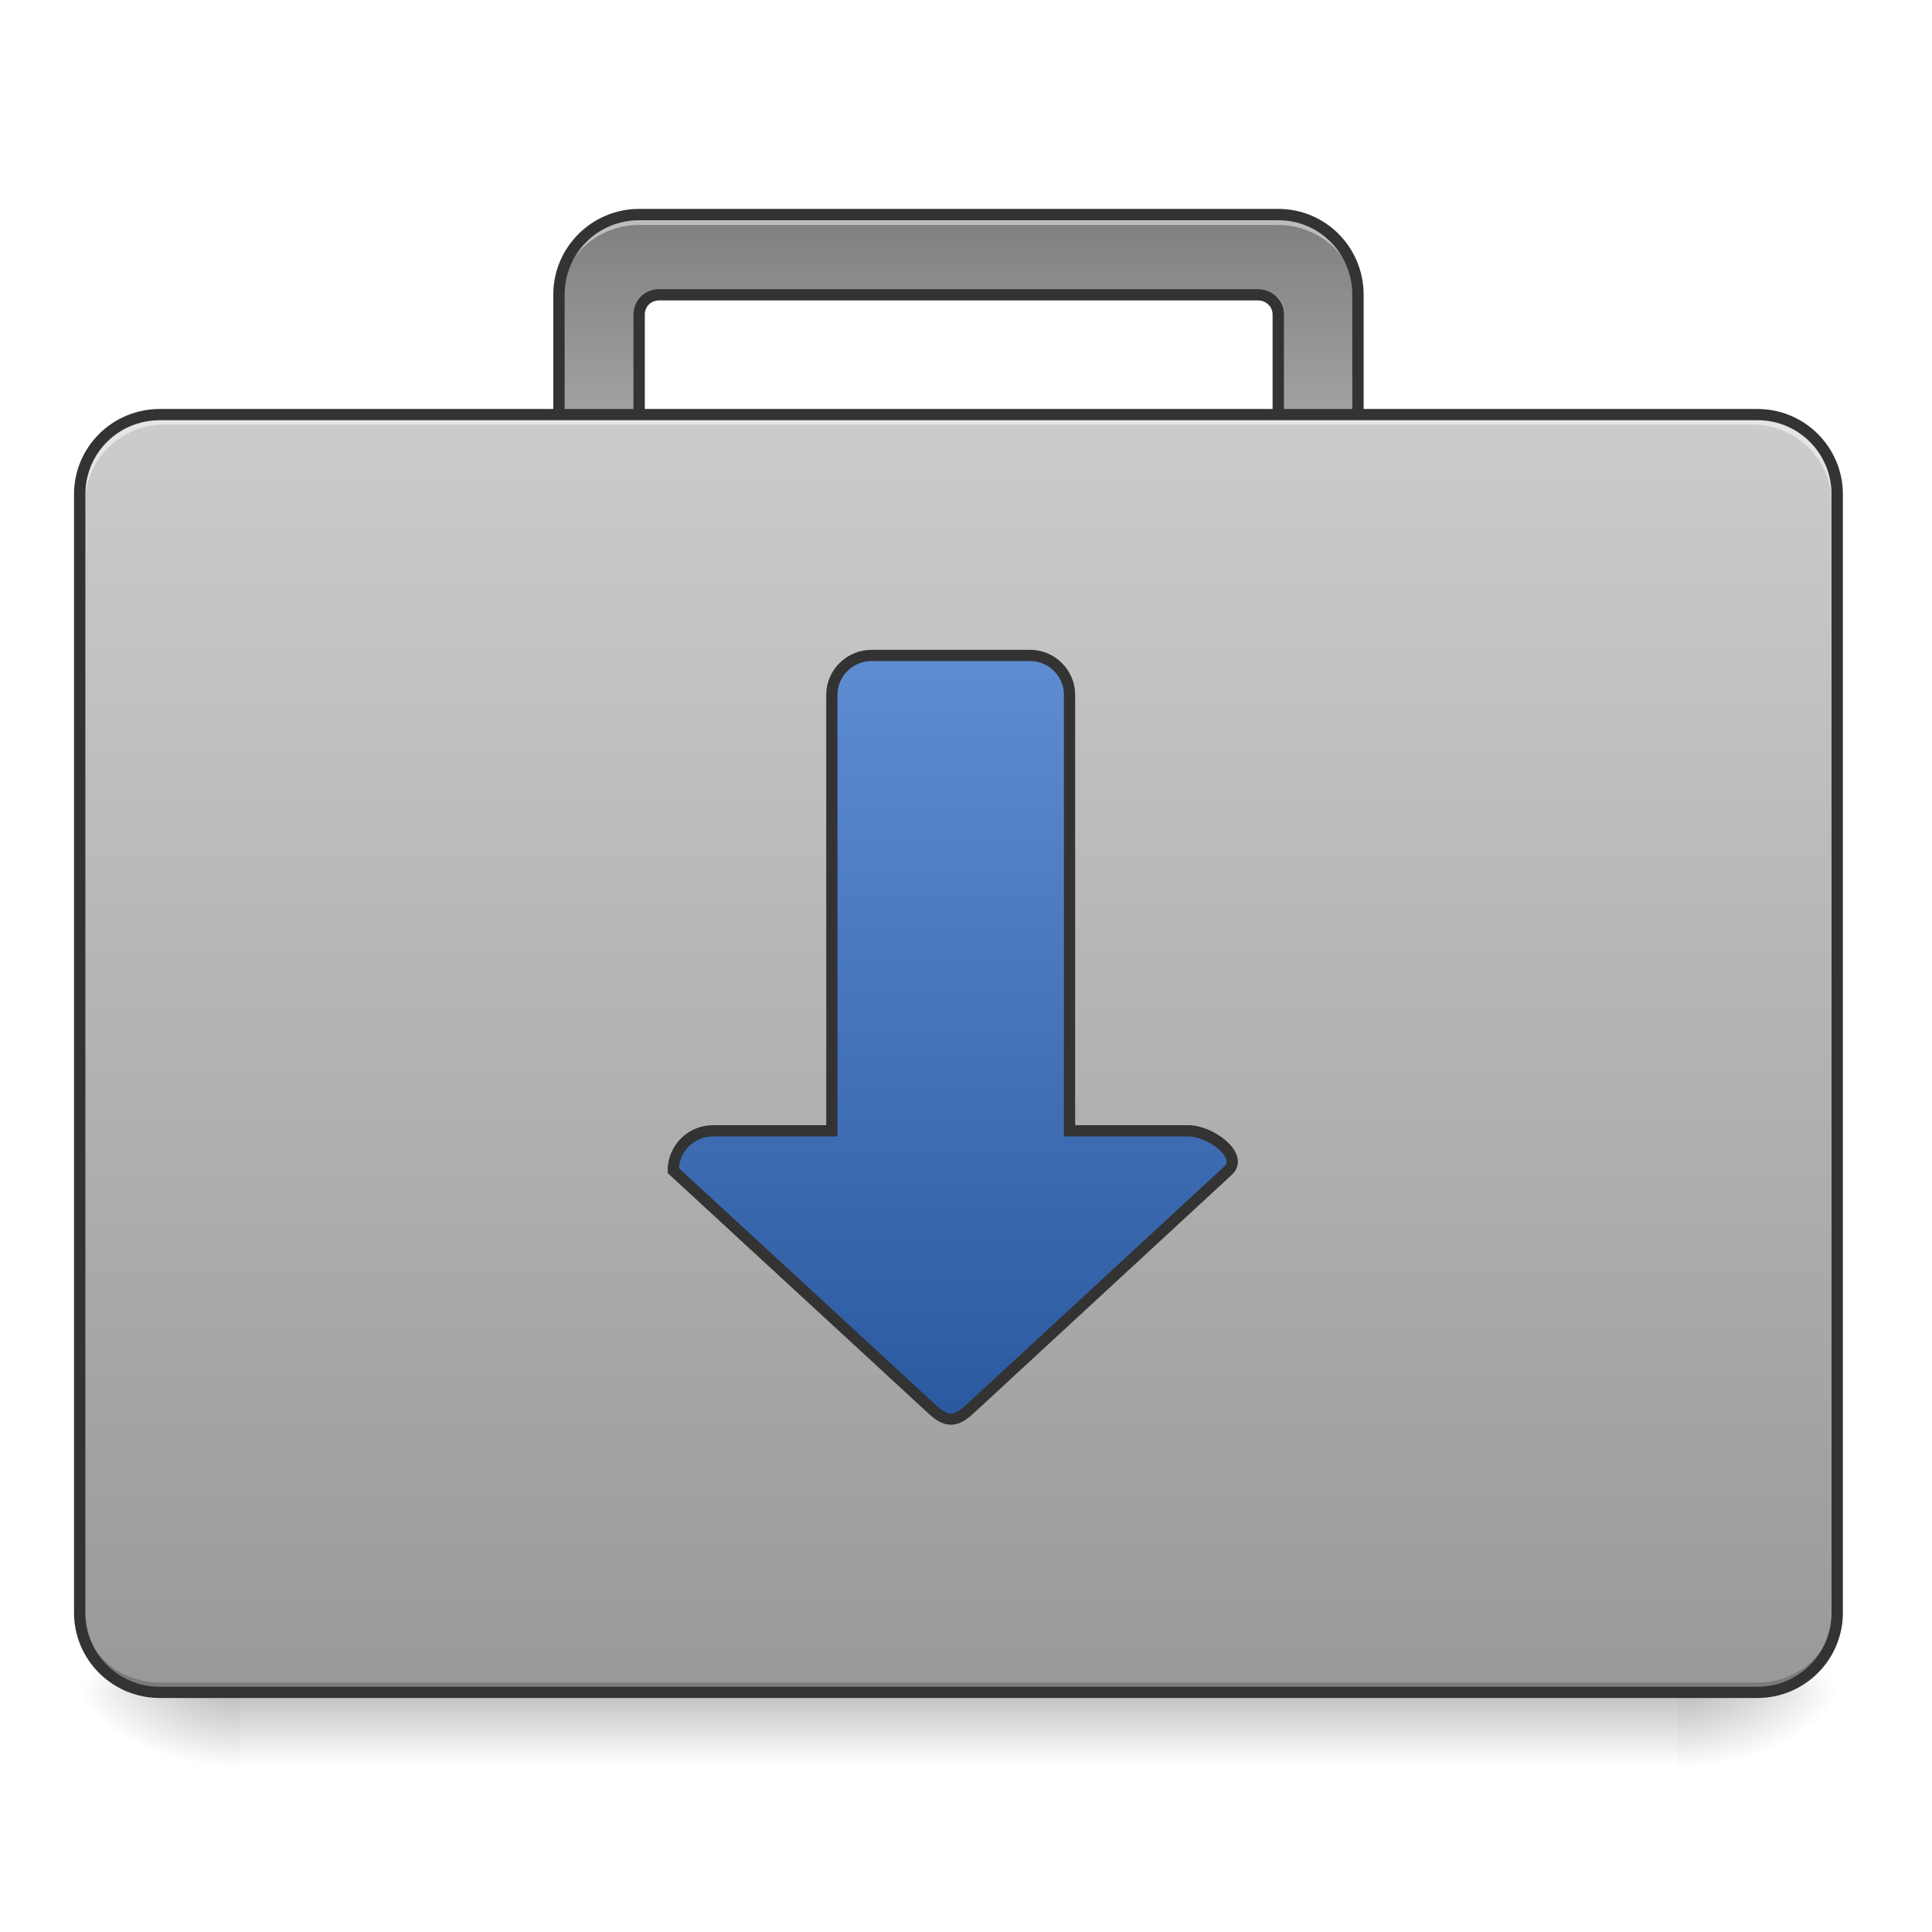 <?xml version="1.0" encoding="UTF-8"?>
<svg xmlns="http://www.w3.org/2000/svg" xmlns:xlink="http://www.w3.org/1999/xlink" width="16pt" height="16pt" viewBox="0 0 16 16" version="1.1">
<defs>
<linearGradient id="linear0" gradientUnits="userSpaceOnUse" x1="254" y1="233.5" x2="254" y2="254.667" gradientTransform="matrix(0.031,0,0,0.031,-0,6.719)">
<stop offset="0" style="stop-color:rgb(0%,0%,0%);stop-opacity:0.275;"/>
<stop offset="1" style="stop-color:rgb(0%,0%,0%);stop-opacity:0;"/>
</linearGradient>
<radialGradient id="radial0" gradientUnits="userSpaceOnUse" cx="450.909" cy="189.579" fx="450.909" fy="189.579" r="21.167" gradientTransform="matrix(0,-0.039,-0.07,-0,27.058,31.798)">
<stop offset="0" style="stop-color:rgb(0%,0%,0%);stop-opacity:0.314;"/>
<stop offset="0.222" style="stop-color:rgb(0%,0%,0%);stop-opacity:0.275;"/>
<stop offset="1" style="stop-color:rgb(0%,0%,0%);stop-opacity:0;"/>
</radialGradient>
<radialGradient id="radial1" gradientUnits="userSpaceOnUse" cx="450.909" cy="189.579" fx="450.909" fy="189.579" r="21.167" gradientTransform="matrix(-0,0.039,0.07,0,-11.181,-3.764)">
<stop offset="0" style="stop-color:rgb(0%,0%,0%);stop-opacity:0.314;"/>
<stop offset="0.222" style="stop-color:rgb(0%,0%,0%);stop-opacity:0.275;"/>
<stop offset="1" style="stop-color:rgb(0%,0%,0%);stop-opacity:0;"/>
</radialGradient>
<radialGradient id="radial2" gradientUnits="userSpaceOnUse" cx="450.909" cy="189.579" fx="450.909" fy="189.579" r="21.167" gradientTransform="matrix(-0,-0.039,0.07,-0,-11.181,31.798)">
<stop offset="0" style="stop-color:rgb(0%,0%,0%);stop-opacity:0.314;"/>
<stop offset="0.222" style="stop-color:rgb(0%,0%,0%);stop-opacity:0.275;"/>
<stop offset="1" style="stop-color:rgb(0%,0%,0%);stop-opacity:0;"/>
</radialGradient>
<radialGradient id="radial3" gradientUnits="userSpaceOnUse" cx="450.909" cy="189.579" fx="450.909" fy="189.579" r="21.167" gradientTransform="matrix(0,0.039,-0.07,0,27.058,-3.764)">
<stop offset="0" style="stop-color:rgb(0%,0%,0%);stop-opacity:0.314;"/>
<stop offset="0.222" style="stop-color:rgb(0%,0%,0%);stop-opacity:0.275;"/>
<stop offset="1" style="stop-color:rgb(0%,0%,0%);stop-opacity:0;"/>
</radialGradient>
<linearGradient id="linear1" gradientUnits="userSpaceOnUse" x1="254" y1="11.25" x2="254" y2="-147.5" gradientTransform="matrix(0.031,0,0,0.031,0,6.389)">
<stop offset="0" style="stop-color:rgb(90.196%,90.196%,90.196%);stop-opacity:1;"/>
<stop offset="1" style="stop-color:rgb(50.196%,50.196%,50.196%);stop-opacity:1;"/>
</linearGradient>
<linearGradient id="linear2" gradientUnits="userSpaceOnUse" x1="254" y1="-105.167" x2="254" y2="233.5" gradientTransform="matrix(0.031,0,0,0.031,0,6.719)">
<stop offset="0" style="stop-color:rgb(80%,80%,80%);stop-opacity:1;"/>
<stop offset="1" style="stop-color:rgb(60%,60%,60%);stop-opacity:1;"/>
</linearGradient>
<linearGradient id="linear3" gradientUnits="userSpaceOnUse" x1="254" y1="-41.667" x2="254" y2="159.417" >
<stop offset="0" style="stop-color:rgb(37.255%,55.294%,82.745%);stop-opacity:1;"/>
<stop offset="1" style="stop-color:rgb(17.255%,35.294%,62.745%);stop-opacity:1;"/>
</linearGradient>
</defs>
<g id="surface1">
<path style=" stroke:none;fill-rule:nonzero;fill:url(#linear0);" d="M 1.984 14.016 L 13.891 14.016 L 13.891 14.68 L 1.984 14.68 Z M 1.984 14.016 "/>
<path style=" stroke:none;fill-rule:nonzero;fill:url(#radial0);" d="M 13.891 14.016 L 15.215 14.016 L 15.215 13.355 L 13.891 13.355 Z M 13.891 14.016 "/>
<path style=" stroke:none;fill-rule:nonzero;fill:url(#radial1);" d="M 1.984 14.016 L 0.66 14.016 L 0.66 14.68 L 1.984 14.68 Z M 1.984 14.016 "/>
<path style=" stroke:none;fill-rule:nonzero;fill:url(#radial2);" d="M 1.984 14.016 L 0.66 14.016 L 0.66 13.355 L 1.984 13.355 Z M 1.984 14.016 "/>
<path style=" stroke:none;fill-rule:nonzero;fill:url(#radial3);" d="M 13.891 14.016 L 15.215 14.016 L 15.215 14.68 L 13.891 14.68 Z M 13.891 14.016 "/>
<path style=" stroke:none;fill-rule:nonzero;fill:url(#linear1);" d="M 5.293 1.777 C 4.926 1.777 4.629 2.074 4.629 2.441 L 4.629 4.094 C 4.629 4.461 4.926 4.754 5.293 4.754 L 5.457 4.754 C 5.367 4.754 5.293 4.684 5.293 4.59 L 5.293 2.605 C 5.293 2.516 5.367 2.441 5.457 2.441 L 10.418 2.441 C 10.512 2.441 10.586 2.516 10.586 2.605 L 10.586 4.59 C 10.586 4.684 10.512 4.754 10.418 4.754 L 10.586 4.754 C 10.949 4.754 11.246 4.461 11.246 4.094 L 11.246 2.441 C 11.246 2.074 10.949 1.777 10.586 1.777 Z M 5.293 1.777 "/>
<path style=" stroke:none;fill-rule:nonzero;fill:rgb(90.196%,90.196%,90.196%);fill-opacity:0.588;" d="M 5.293 1.777 C 4.926 1.777 4.629 2.074 4.629 2.441 L 4.629 2.523 C 4.629 2.156 4.926 1.863 5.293 1.863 L 10.586 1.863 C 10.949 1.863 11.246 2.156 11.246 2.523 L 11.246 2.441 C 11.246 2.074 10.949 1.777 10.586 1.777 Z M 5.293 1.777 "/>
<path style=" stroke:none;fill-rule:nonzero;fill:rgb(20%,20%,20%);fill-opacity:1;" d="M 5.293 1.73 C 4.902 1.73 4.582 2.047 4.582 2.441 L 4.582 4.094 C 4.582 4.484 4.902 4.801 5.293 4.801 L 5.457 4.801 L 5.457 4.707 C 5.391 4.707 5.34 4.656 5.34 4.59 L 5.34 2.605 C 5.34 2.539 5.391 2.488 5.457 2.488 L 10.418 2.488 C 10.484 2.488 10.539 2.539 10.539 2.605 L 10.539 4.59 C 10.539 4.656 10.484 4.707 10.418 4.707 L 10.418 4.801 L 10.586 4.801 C 10.977 4.801 11.293 4.484 11.293 4.094 L 11.293 2.441 C 11.293 2.047 10.977 1.73 10.586 1.73 Z M 5.293 1.824 L 10.586 1.824 C 10.926 1.824 11.199 2.098 11.199 2.441 L 11.199 4.094 C 11.199 4.434 10.93 4.703 10.59 4.707 C 10.613 4.676 10.633 4.637 10.633 4.59 L 10.633 2.605 C 10.633 2.488 10.535 2.395 10.418 2.395 L 5.457 2.395 C 5.34 2.395 5.246 2.488 5.246 2.605 L 5.246 4.59 C 5.246 4.637 5.262 4.676 5.285 4.707 C 4.949 4.703 4.676 4.434 4.676 4.094 L 4.676 2.441 C 4.676 2.098 4.949 1.824 5.293 1.824 Z M 5.293 1.824 "/>
<path style=" stroke:none;fill-rule:nonzero;fill:url(#linear2);" d="M 1.324 3.434 L 14.555 3.434 C 14.918 3.434 15.215 3.73 15.215 4.094 L 15.215 13.355 C 15.215 13.723 14.918 14.016 14.555 14.016 L 1.324 14.016 C 0.957 14.016 0.66 13.723 0.66 13.355 L 0.66 4.094 C 0.66 3.73 0.957 3.434 1.324 3.434 Z M 1.324 3.434 "/>
<path style=" stroke:none;fill-rule:nonzero;fill:rgb(0%,0%,0%);fill-opacity:0.196;" d="M 1.324 14.016 C 0.957 14.016 0.66 13.723 0.66 13.355 L 0.66 13.273 C 0.66 13.641 0.957 13.934 1.324 13.934 L 14.555 13.934 C 14.922 13.934 15.215 13.641 15.215 13.273 L 15.215 13.355 C 15.215 13.723 14.922 14.016 14.555 14.016 Z M 1.324 14.016 "/>
<path style=" stroke:none;fill-rule:nonzero;fill:rgb(90.196%,90.196%,90.196%);fill-opacity:0.937;" d="M 1.363 3.434 C 0.996 3.434 0.703 3.727 0.703 4.094 L 0.703 4.176 C 0.703 3.809 0.996 3.516 1.363 3.516 L 14.512 3.516 C 14.879 3.516 15.172 3.809 15.172 4.176 L 15.172 4.094 C 15.172 3.727 14.879 3.434 14.512 3.434 Z M 1.363 3.434 "/>
<path style=" stroke:none;fill-rule:nonzero;fill:rgb(20%,20%,20%);fill-opacity:1;" d="M 1.324 3.387 C 0.93 3.387 0.613 3.703 0.613 4.094 L 0.613 13.355 C 0.613 13.746 0.93 14.062 1.324 14.062 L 14.555 14.062 C 14.945 14.062 15.262 13.746 15.262 13.355 L 15.262 4.094 C 15.262 3.703 14.945 3.387 14.555 3.387 Z M 1.324 3.48 L 14.555 3.48 C 14.895 3.48 15.168 3.754 15.168 4.094 L 15.168 13.355 C 15.168 13.695 14.895 13.969 14.555 13.969 L 1.324 13.969 C 0.98 13.969 0.707 13.695 0.707 13.355 L 0.707 4.094 C 0.707 3.754 0.98 3.48 1.324 3.48 Z M 1.324 3.48 "/>
<path style="fill-rule:nonzero;fill:url(#linear3);stroke-width:3;stroke-linecap:round;stroke-linejoin:miter;stroke:rgb(20%,20%,20%);stroke-opacity:1;stroke-miterlimit:4;" d="M 232.853 -41.642 C 226.978 -41.642 222.229 -36.892 222.229 -31.143 L 222.229 85.346 L 190.482 85.346 C 184.607 85.346 179.858 90.096 179.858 95.97 L 248.726 159.464 C 252.726 163.339 255.351 163.339 259.35 159.464 L 328.094 95.97 C 332.343 91.971 323.344 85.346 317.47 85.346 L 285.723 85.346 L 285.723 -31.143 C 285.723 -36.892 280.973 -41.642 275.224 -41.642 Z M 232.853 -41.642 " transform="matrix(0.031,0,0,0.031,0,6.719)"/>
</g>
</svg>
